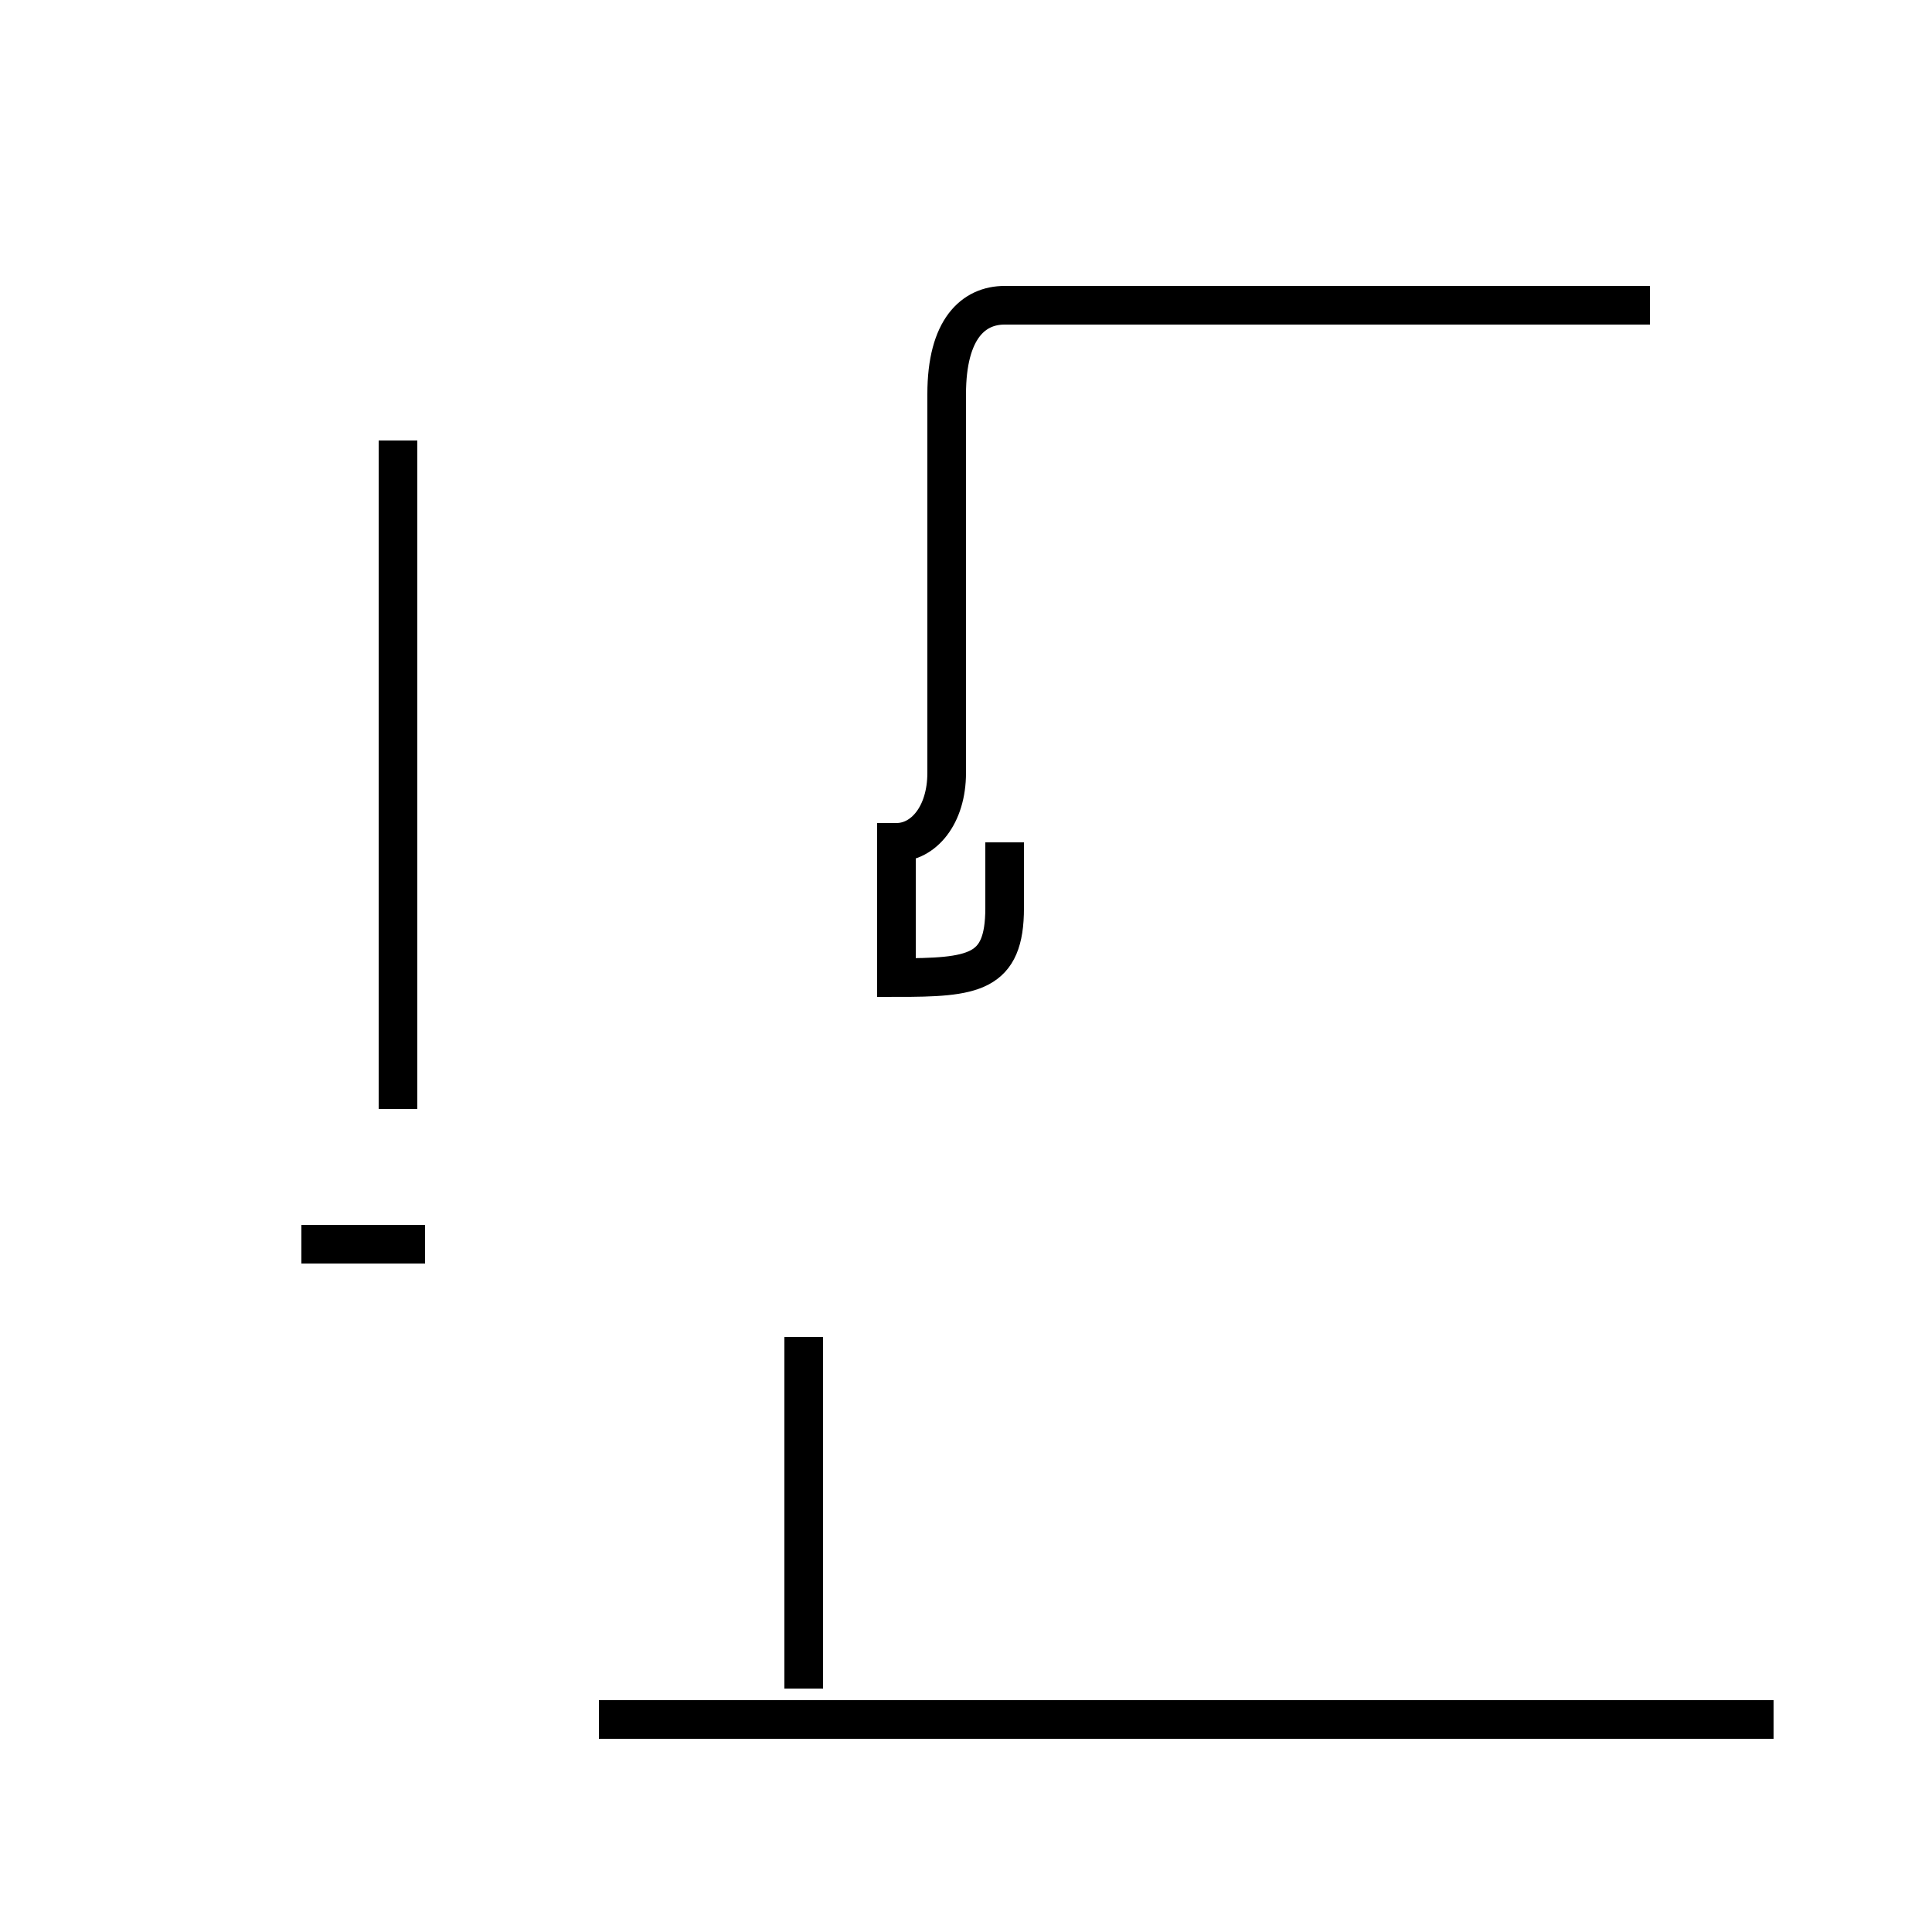 <?xml version='1.0' encoding='utf8'?>
<svg viewBox="0.0 -44.0 50.0 50.0" version="1.1" xmlns="http://www.w3.org/2000/svg">
<rect x="0.0" y="-44.0" width="50.0" height="50.0" fill="#808080" stroke="none"/>
<rect x="-1000" y="-1000" width="2000" height="2000" stroke="white" fill="white"/>
<g style="fill:none; stroke:#000000;  stroke-width:1">
<path d="M 7.8 11.8 L 11.0 11.8 M 10.3 32.6 L 10.3 15.3 M 20.8 0.3 L 20.8 9.4 M 45.9 -0.5 L 15.5 -0.5 M 26.0 22.2 L 26.0 20.5 C 26.0 18.8 25.2 18.7 23.2 18.7 L 23.2 22.2 C 23.9 22.2 24.5 22.9 24.5 24.0 L 24.5 33.8 C 24.5 35.5 25.2 36.1 26.0 36.1 L 42.7 36.1 " transform="scale(1, -1)" />
</g>
</svg>